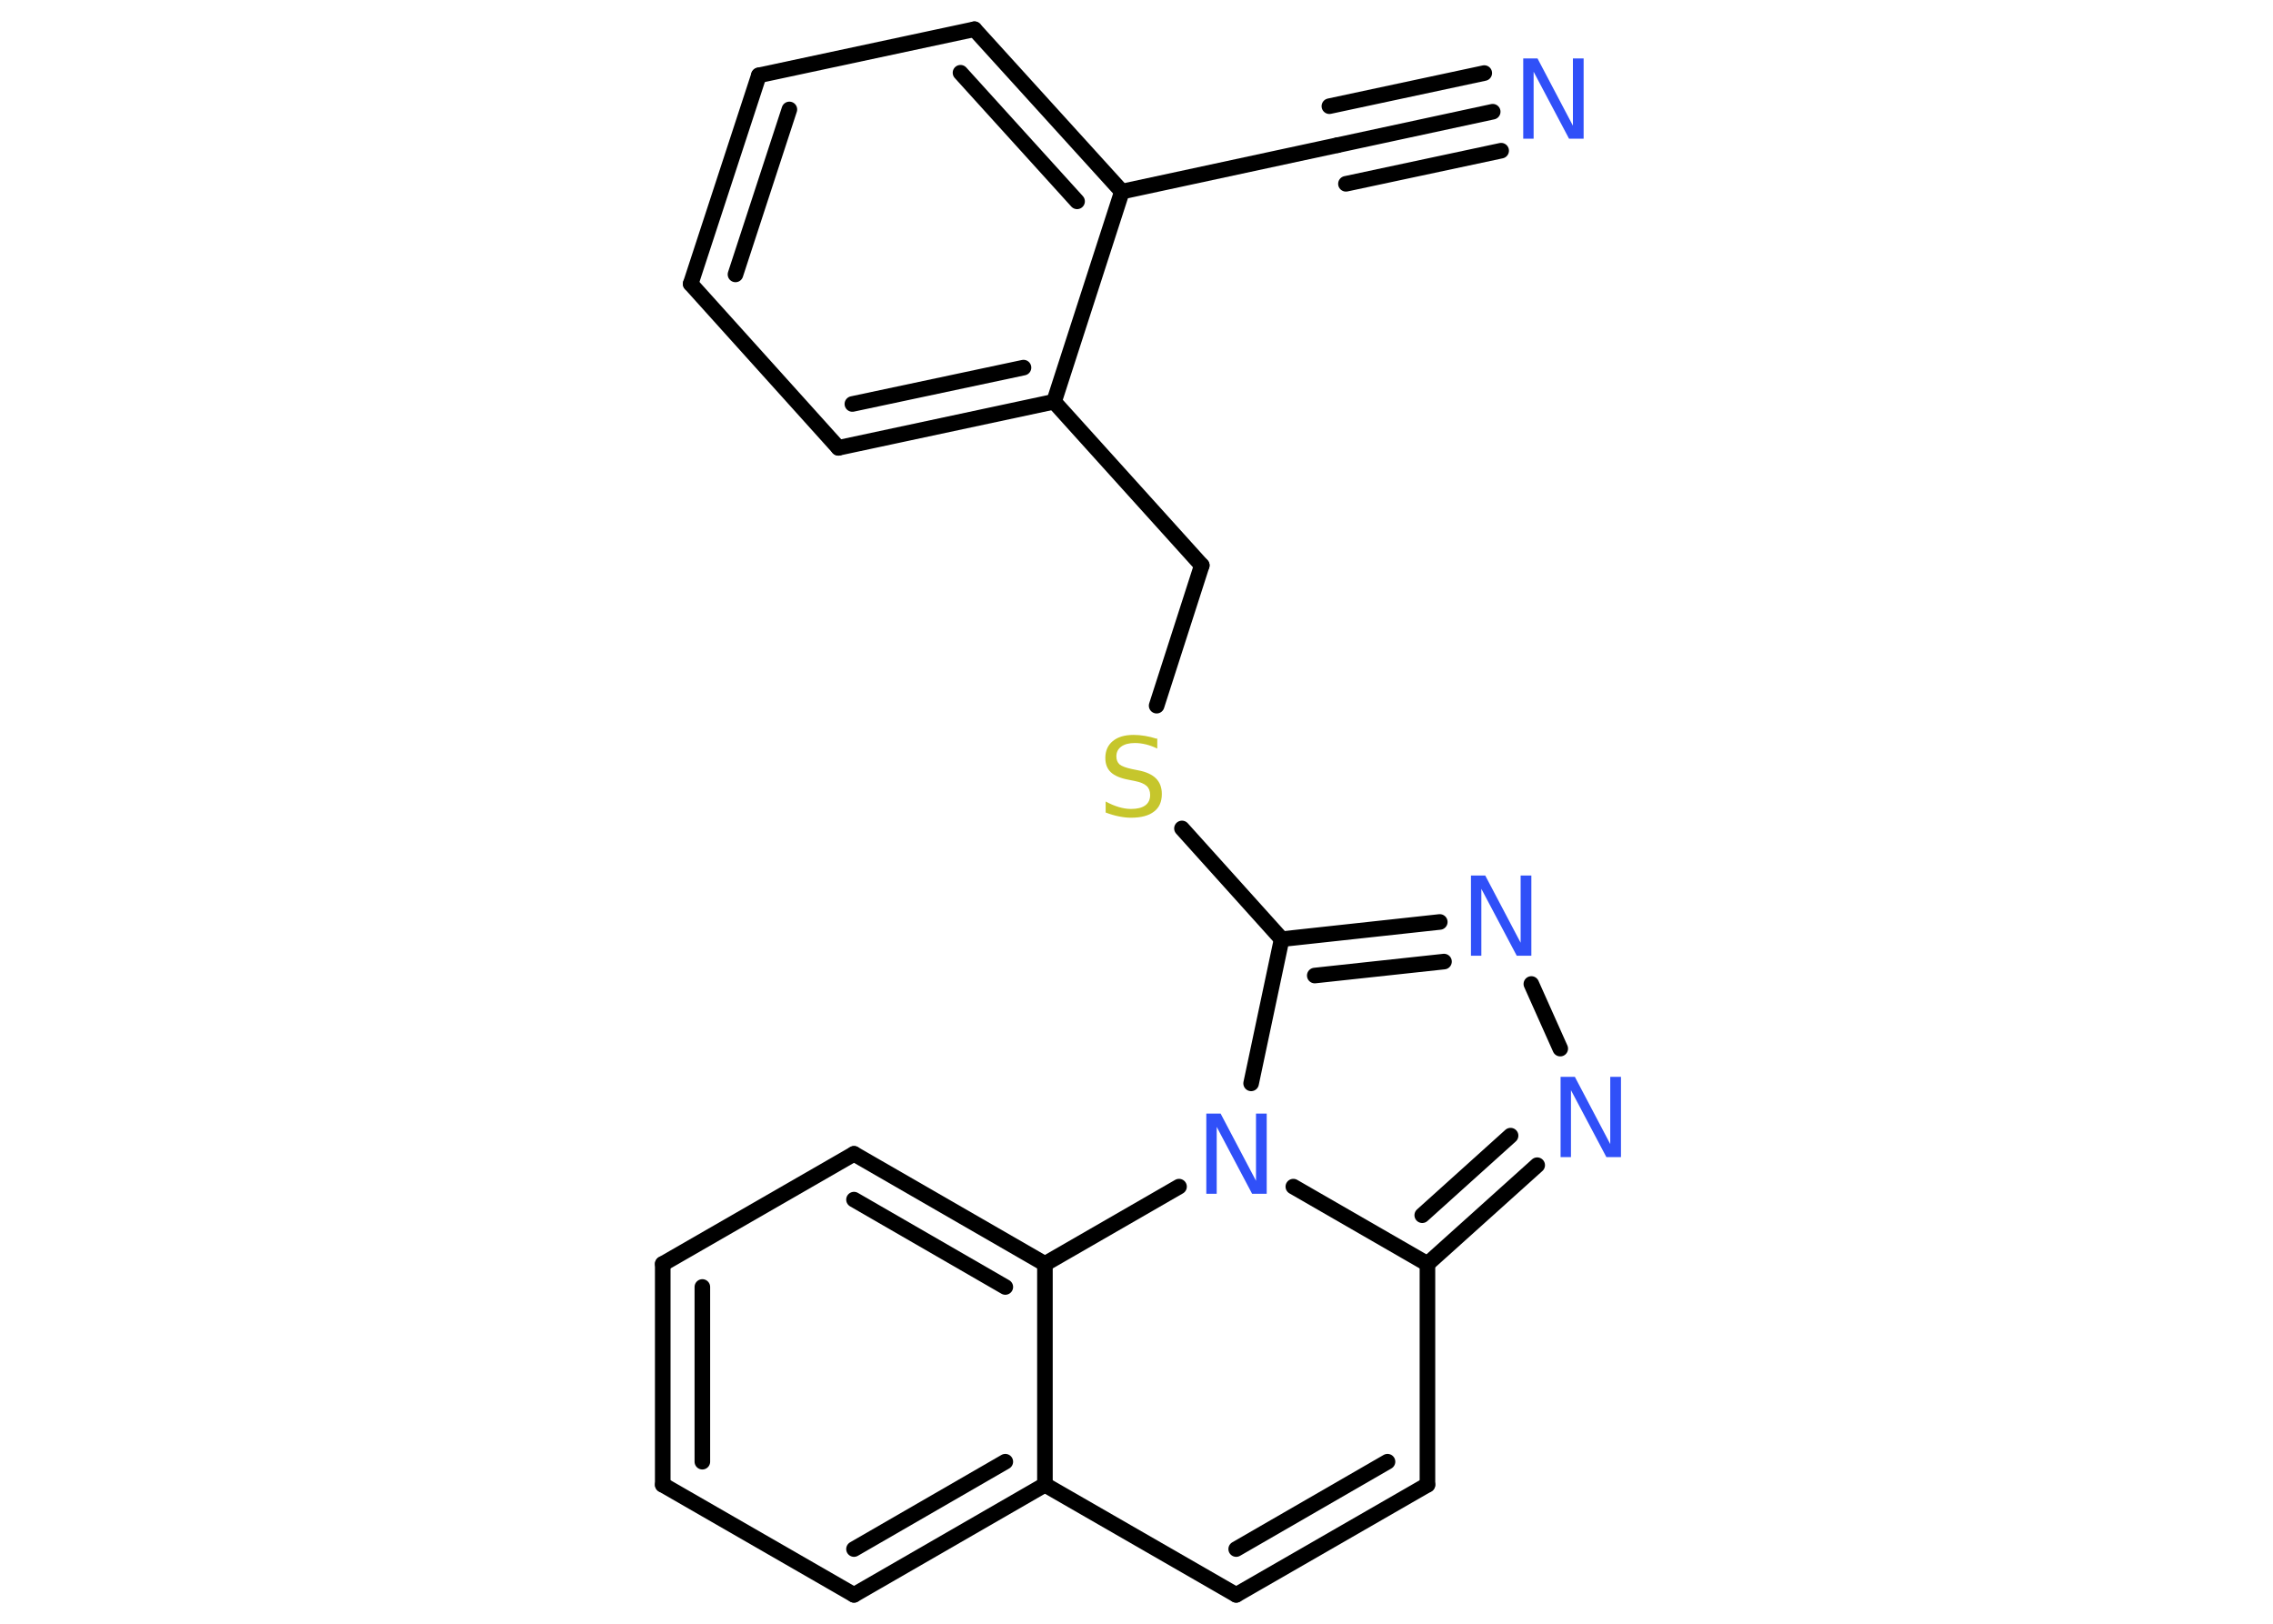 <?xml version='1.0' encoding='UTF-8'?>
<!DOCTYPE svg PUBLIC "-//W3C//DTD SVG 1.1//EN" "http://www.w3.org/Graphics/SVG/1.1/DTD/svg11.dtd">
<svg version='1.2' xmlns='http://www.w3.org/2000/svg' xmlns:xlink='http://www.w3.org/1999/xlink' width='70.0mm' height='50.0mm' viewBox='0 0 70.0 50.0'>
  <desc>Generated by the Chemistry Development Kit (http://github.com/cdk)</desc>
  <g stroke-linecap='round' stroke-linejoin='round' stroke='#000000' stroke-width='.48' fill='#3050F8'>
    <rect x='.0' y='.0' width='70.0' height='50.0' fill='#FFFFFF' stroke='none'/>
    <g id='mol1' class='mol'>
      <g id='mol1bnd1' class='bond'>
        <line x1='45.97' y1='3.44' x2='41.19' y2='4.47'/>
        <line x1='46.23' y1='4.64' x2='41.45' y2='5.66'/>
        <line x1='45.71' y1='2.25' x2='40.94' y2='3.27'/>
      </g>
      <line id='mol1bnd2' class='bond' x1='41.19' y1='4.47' x2='34.55' y2='5.9'/>
      <g id='mol1bnd3' class='bond'>
        <line x1='34.55' y1='5.9' x2='30.01' y2='.9'/>
        <line x1='33.17' y1='6.2' x2='29.58' y2='2.24'/>
      </g>
      <line id='mol1bnd4' class='bond' x1='30.01' y1='.9' x2='23.37' y2='2.32'/>
      <g id='mol1bnd5' class='bond'>
        <line x1='23.37' y1='2.32' x2='21.27' y2='8.74'/>
        <line x1='24.31' y1='3.37' x2='22.65' y2='8.45'/>
      </g>
      <line id='mol1bnd6' class='bond' x1='21.27' y1='8.74' x2='25.82' y2='13.79'/>
      <g id='mol1bnd7' class='bond'>
        <line x1='25.82' y1='13.79' x2='32.46' y2='12.37'/>
        <line x1='26.25' y1='12.44' x2='31.52' y2='11.32'/>
      </g>
      <line id='mol1bnd8' class='bond' x1='34.55' y1='5.9' x2='32.46' y2='12.37'/>
      <line id='mol1bnd9' class='bond' x1='32.46' y1='12.37' x2='37.01' y2='17.41'/>
      <line id='mol1bnd10' class='bond' x1='37.01' y1='17.41' x2='35.62' y2='21.73'/>
      <line id='mol1bnd11' class='bond' x1='36.4' y1='25.51' x2='39.47' y2='28.92'/>
      <g id='mol1bnd12' class='bond'>
        <line x1='44.34' y1='28.39' x2='39.47' y2='28.92'/>
        <line x1='44.47' y1='29.61' x2='40.49' y2='30.04'/>
      </g>
      <line id='mol1bnd13' class='bond' x1='47.16' y1='30.3' x2='48.05' y2='32.29'/>
      <g id='mol1bnd14' class='bond'>
        <line x1='43.96' y1='38.92' x2='47.34' y2='35.88'/>
        <line x1='43.8' y1='37.42' x2='46.52' y2='34.97'/>
      </g>
      <line id='mol1bnd15' class='bond' x1='43.96' y1='38.92' x2='43.96' y2='45.72'/>
      <g id='mol1bnd16' class='bond'>
        <line x1='38.07' y1='49.11' x2='43.96' y2='45.72'/>
        <line x1='38.07' y1='47.7' x2='42.73' y2='45.01'/>
      </g>
      <line id='mol1bnd17' class='bond' x1='38.07' y1='49.11' x2='32.18' y2='45.72'/>
      <g id='mol1bnd18' class='bond'>
        <line x1='26.3' y1='49.11' x2='32.18' y2='45.72'/>
        <line x1='26.3' y1='47.7' x2='30.96' y2='45.01'/>
      </g>
      <line id='mol1bnd19' class='bond' x1='26.3' y1='49.11' x2='20.41' y2='45.72'/>
      <g id='mol1bnd20' class='bond'>
        <line x1='20.41' y1='38.92' x2='20.41' y2='45.72'/>
        <line x1='21.63' y1='39.63' x2='21.63' y2='45.01'/>
      </g>
      <line id='mol1bnd21' class='bond' x1='20.41' y1='38.92' x2='26.3' y2='35.53'/>
      <g id='mol1bnd22' class='bond'>
        <line x1='32.18' y1='38.92' x2='26.3' y2='35.53'/>
        <line x1='30.96' y1='39.63' x2='26.3' y2='36.94'/>
      </g>
      <line id='mol1bnd23' class='bond' x1='32.18' y1='45.72' x2='32.18' y2='38.92'/>
      <line id='mol1bnd24' class='bond' x1='32.18' y1='38.92' x2='36.31' y2='36.54'/>
      <line id='mol1bnd25' class='bond' x1='39.47' y1='28.92' x2='38.53' y2='33.36'/>
      <line id='mol1bnd26' class='bond' x1='43.96' y1='38.92' x2='39.83' y2='36.54'/>
      <path id='mol1atm1' class='atom' d='M46.9 1.8h.45l1.09 2.07v-2.07h.33v2.47h-.45l-1.09 -2.06v2.06h-.32v-2.47z' stroke='none'/>
      <path id='mol1atm10' class='atom' d='M35.64 22.72v.33q-.19 -.09 -.36 -.13q-.17 -.04 -.33 -.04q-.27 .0 -.42 .11q-.15 .11 -.15 .3q.0 .16 .1 .25q.1 .08 .37 .14l.2 .04q.37 .07 .55 .25q.18 .18 .18 .48q.0 .36 -.24 .54q-.24 .19 -.71 .19q-.17 .0 -.37 -.04q-.2 -.04 -.41 -.12v-.34q.2 .11 .4 .17q.2 .06 .38 .06q.29 .0 .44 -.11q.15 -.11 .15 -.32q.0 -.18 -.11 -.28q-.11 -.1 -.36 -.15l-.2 -.04q-.37 -.07 -.54 -.23q-.17 -.16 -.17 -.44q.0 -.33 .23 -.52q.23 -.19 .64 -.19q.17 .0 .35 .03q.18 .03 .37 .09z' stroke='none' fill='#C6C62C'/>
      <path id='mol1atm12' class='atom' d='M45.29 26.96h.45l1.09 2.07v-2.07h.33v2.47h-.45l-1.09 -2.06v2.06h-.32v-2.47z' stroke='none'/>
      <path id='mol1atm13' class='atom' d='M48.05 33.16h.45l1.09 2.07v-2.07h.33v2.47h-.45l-1.09 -2.06v2.06h-.32v-2.47z' stroke='none'/>
      <path id='mol1atm23' class='atom' d='M37.14 34.29h.45l1.09 2.07v-2.07h.33v2.47h-.45l-1.09 -2.06v2.06h-.32v-2.47z' stroke='none'/>
    </g>
  </g>
</svg>
